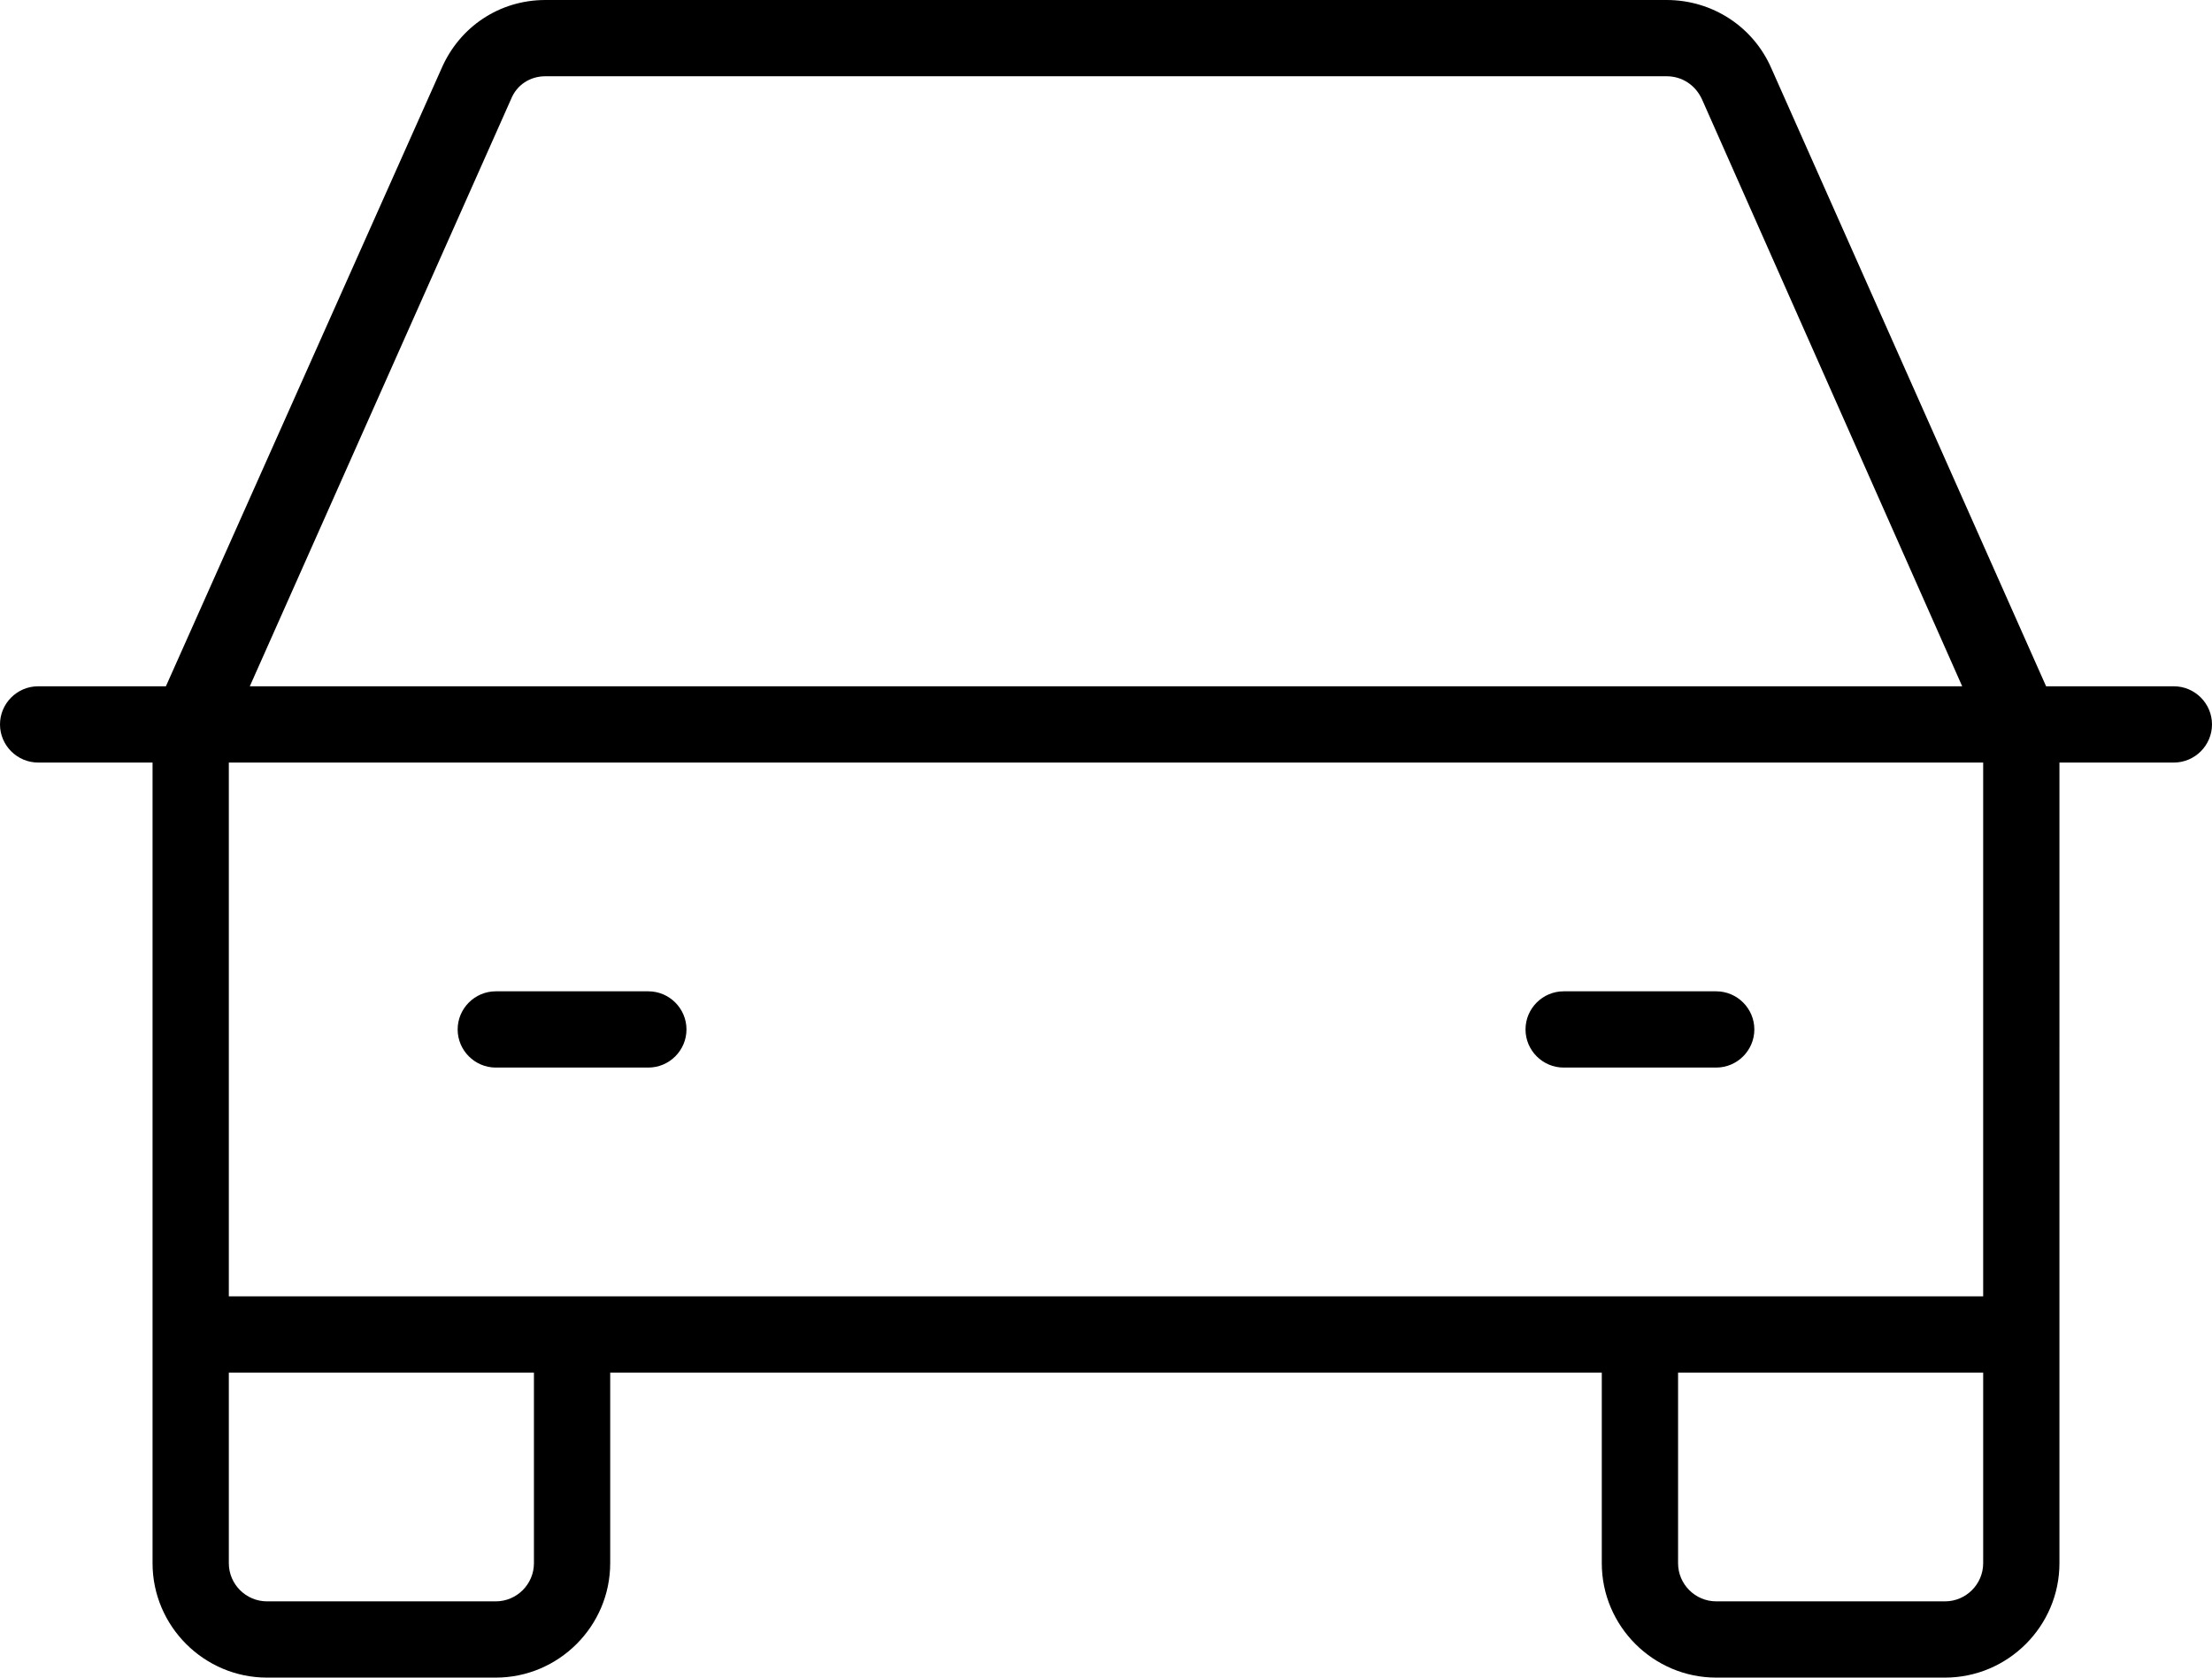 <?xml version="1.0" encoding="utf-8"?>
<!-- Generator: Adobe Illustrator 27.0.0, SVG Export Plug-In . SVG Version: 6.00 Build 0)  -->
<svg version="1.1" id="Capa_1" xmlns="http://www.w3.org/2000/svg" xmlns:xlink="http://www.w3.org/1999/xlink" x="0px" y="0px"
	 viewBox="0 0 232 176" style="enable-background:new 0 0 232 176;" xml:space="preserve">
<g>
	<path d="M228,72h-13.4L185.8,7.2c-1.9-4.4-6.2-7.2-11-7.2H57.2c-4.8,0-9,2.8-10.9,7.2L17.4,72H4c-2.2,0-4,1.8-4,4s1.8,4,4,4h12v60
		v24c0,6.6,5.4,12,12,12h24c6.6,0,12-5.4,12-12v-20h104v20c0,6.6,5.4,12,12,12h24c6.6,0,12-5.4,12-12v-24V80h12c2.2,0,4-1.8,4-4
		S230.2,72,228,72z M53.6,10.4C54.2,8.9,55.6,8,57.2,8h117.6c1.6,0,3,0.9,3.7,2.4L205.8,72H26.2L53.6,10.4z M56,164c0,2.2-1.8,4-4,4
		H28c-2.2,0-4-1.8-4-4v-20h32V164z M204,168h-24c-2.2,0-4-1.8-4-4v-20h32v20C208,166.2,206.2,168,204,168z M208,136H24V80h184V136z"
		/>
	<path d="M52,112h16c2.2,0,4-1.8,4-4s-1.8-4-4-4H52c-2.2,0-4,1.8-4,4S49.8,112,52,112z"/>
	<path d="M164,112h16c2.2,0,4-1.8,4-4s-1.8-4-4-4h-16c-2.2,0-4,1.8-4,4S161.8,112,164,112z"/>
</g>
</svg>
